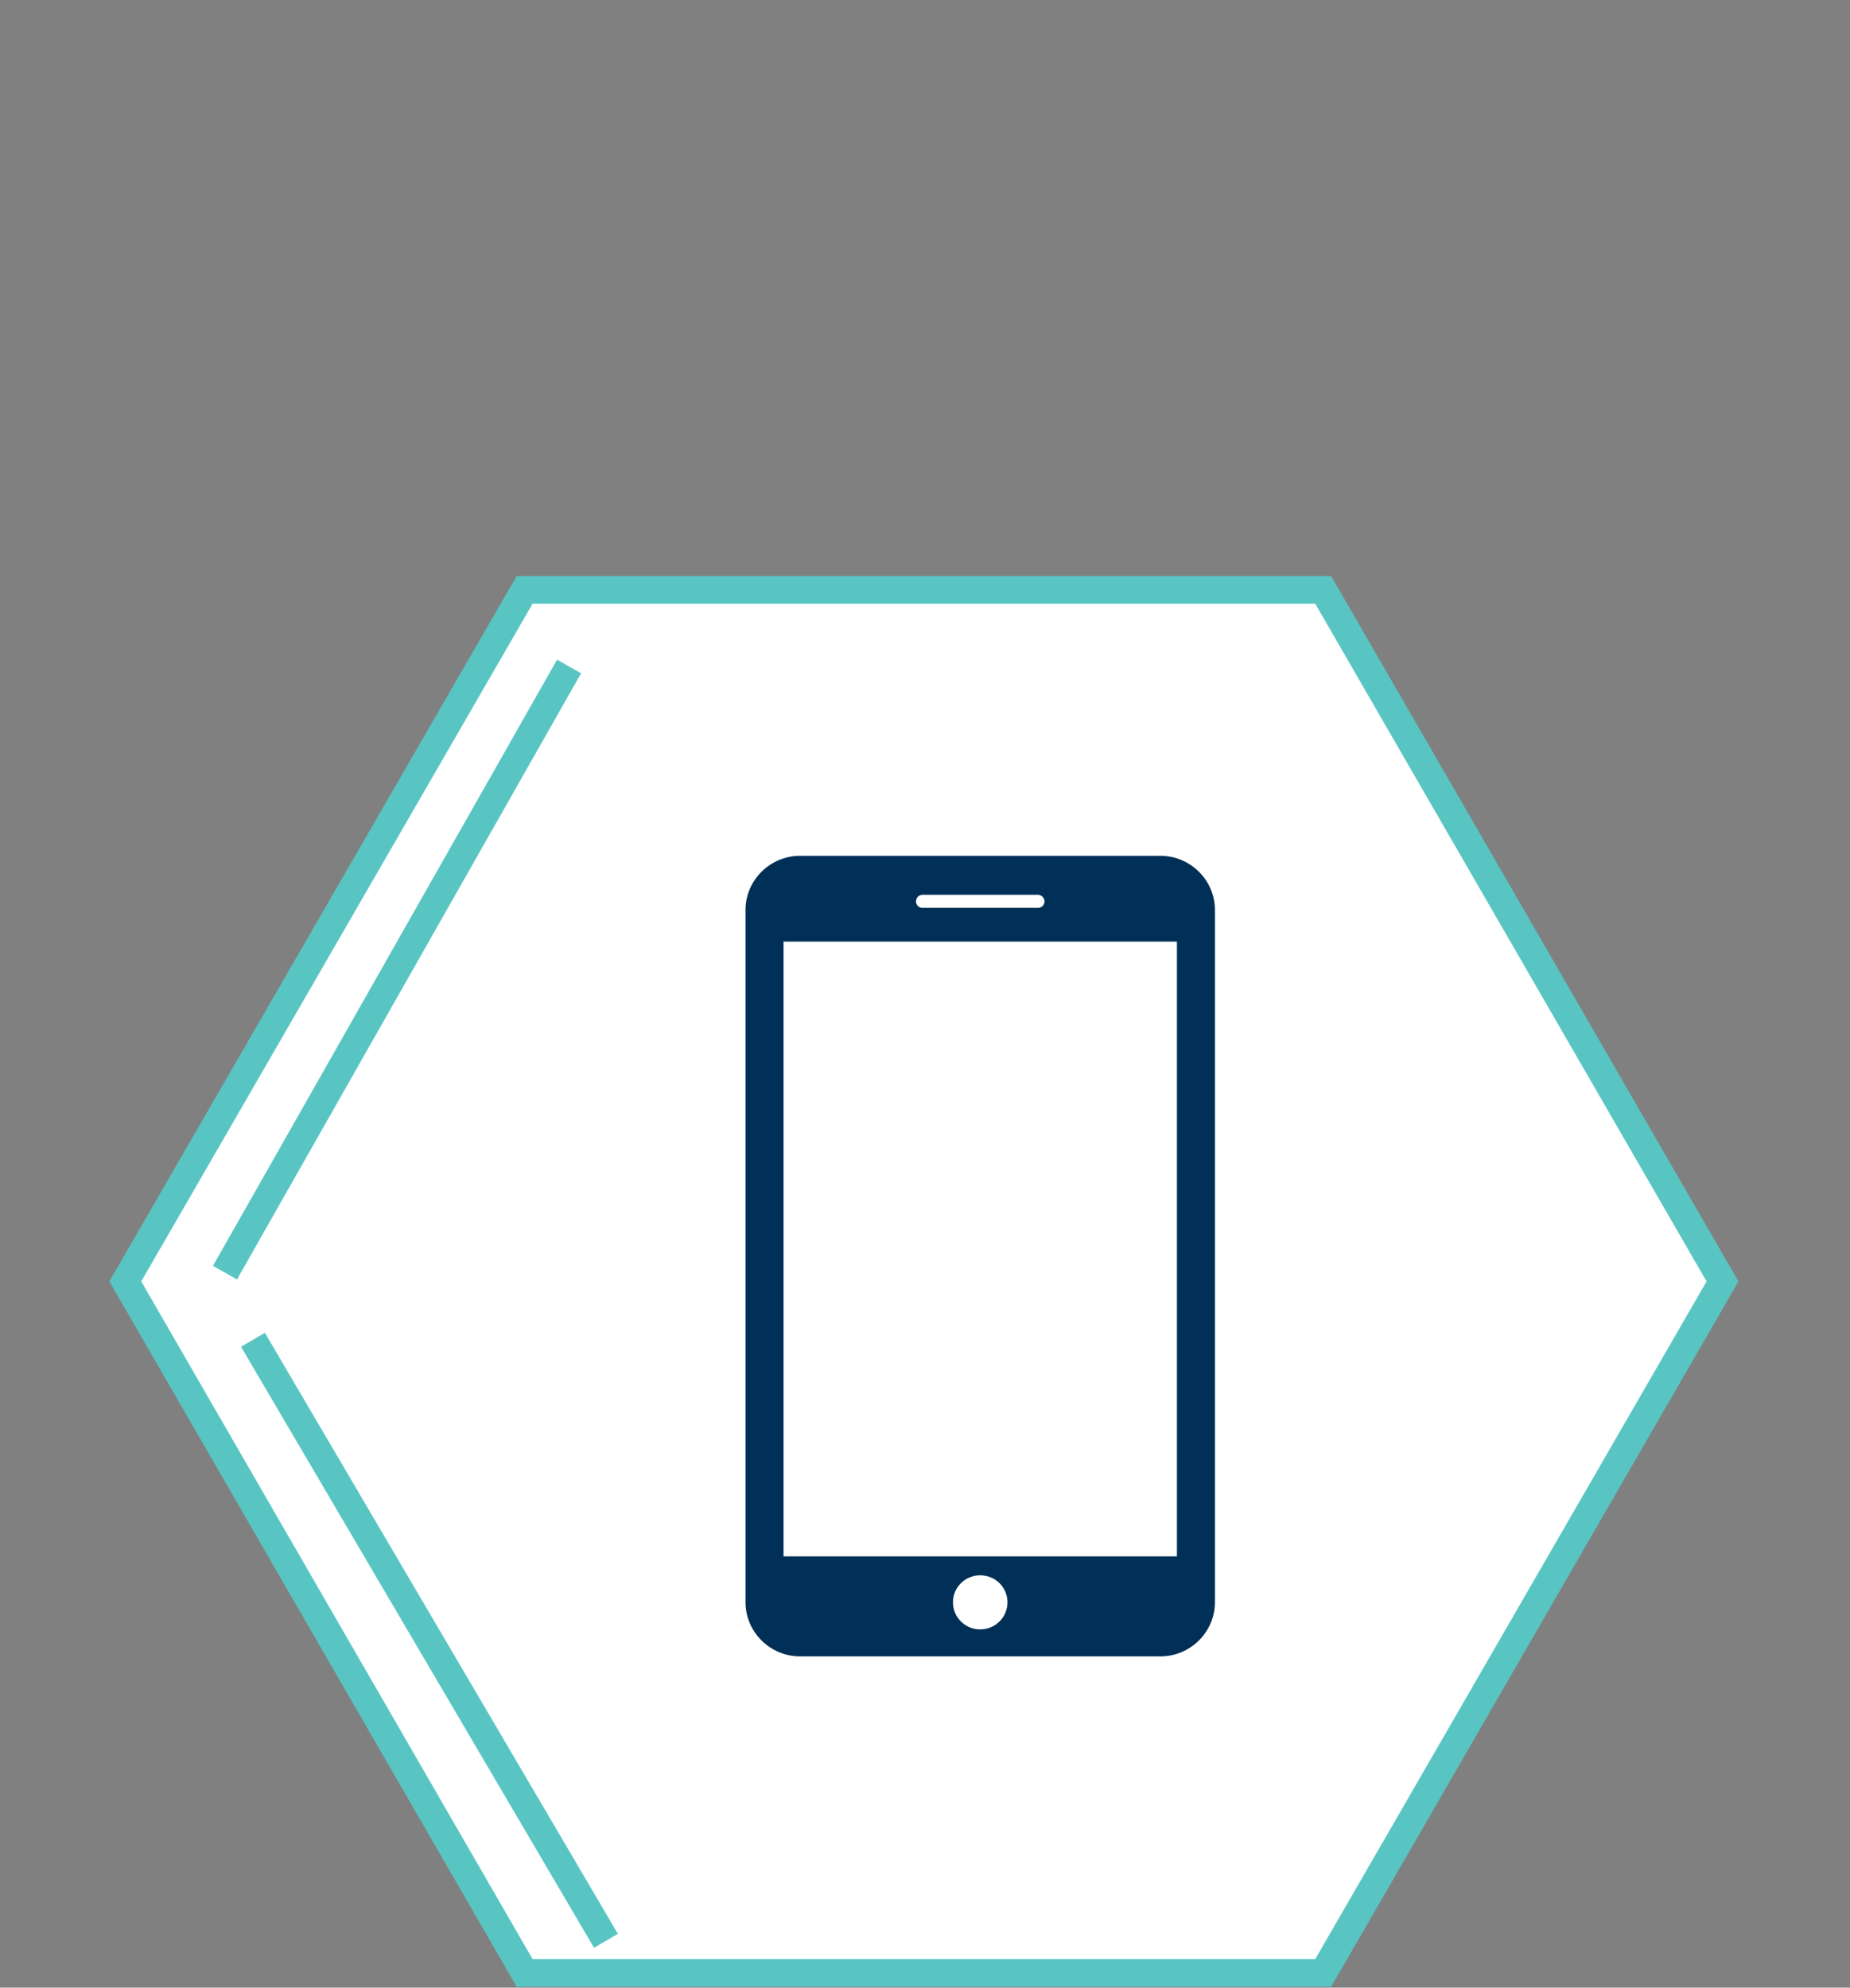 <svg width="67" height="72" viewBox="0 0 67 72" fill="none" xmlns="http://www.w3.org/2000/svg">
<rect x="0" y="0" width="67" height="72" fill="#808080" stroke="none"/>
<path d="M62.383 46.417L47.922 71.465L18.999 71.465L4.538 46.417L18.999 21.369L47.922 21.369L62.383 46.417Z" fill="white" stroke="#58C5C3"/>
<path d="M8.148 46.099L20.61 24.142" stroke="#58C5C3"/>
<path d="M9.161 48.531L21.945 70.302" stroke="#58C5C3"/>
<g clip-path="url(#clip0_11_5)">
<path d="M28.977 31H42.023C43.11 31 44 31.882 44 32.959V58.041C44 59.116 43.11 60 42.023 60H28.977C27.892 60 27 59.118 27 58.041V32.959C27 31.884 27.89 31 28.977 31ZM37.586 32.412H33.414C33.279 32.412 33.174 32.517 33.174 32.651C33.174 32.785 33.279 32.886 33.414 32.886H37.586C37.721 32.886 37.828 32.782 37.828 32.651C37.828 32.521 37.721 32.412 37.586 32.412ZM35.499 59.021C36.046 59.021 36.487 58.585 36.487 58.041C36.487 57.497 36.046 57.062 35.499 57.062C34.952 57.062 34.512 57.499 34.512 58.041C34.512 58.583 34.952 59.021 35.499 59.021ZM28.376 56.376H42.624V34.108H28.376V56.376Z" fill="#003057"/>
</g>
<defs>
<clipPath id="clip0_11_5">
<rect width="17" height="29" fill="white" transform="matrix(-1 0 0 1 44 31)"/>
</clipPath>
</defs>
</svg>
